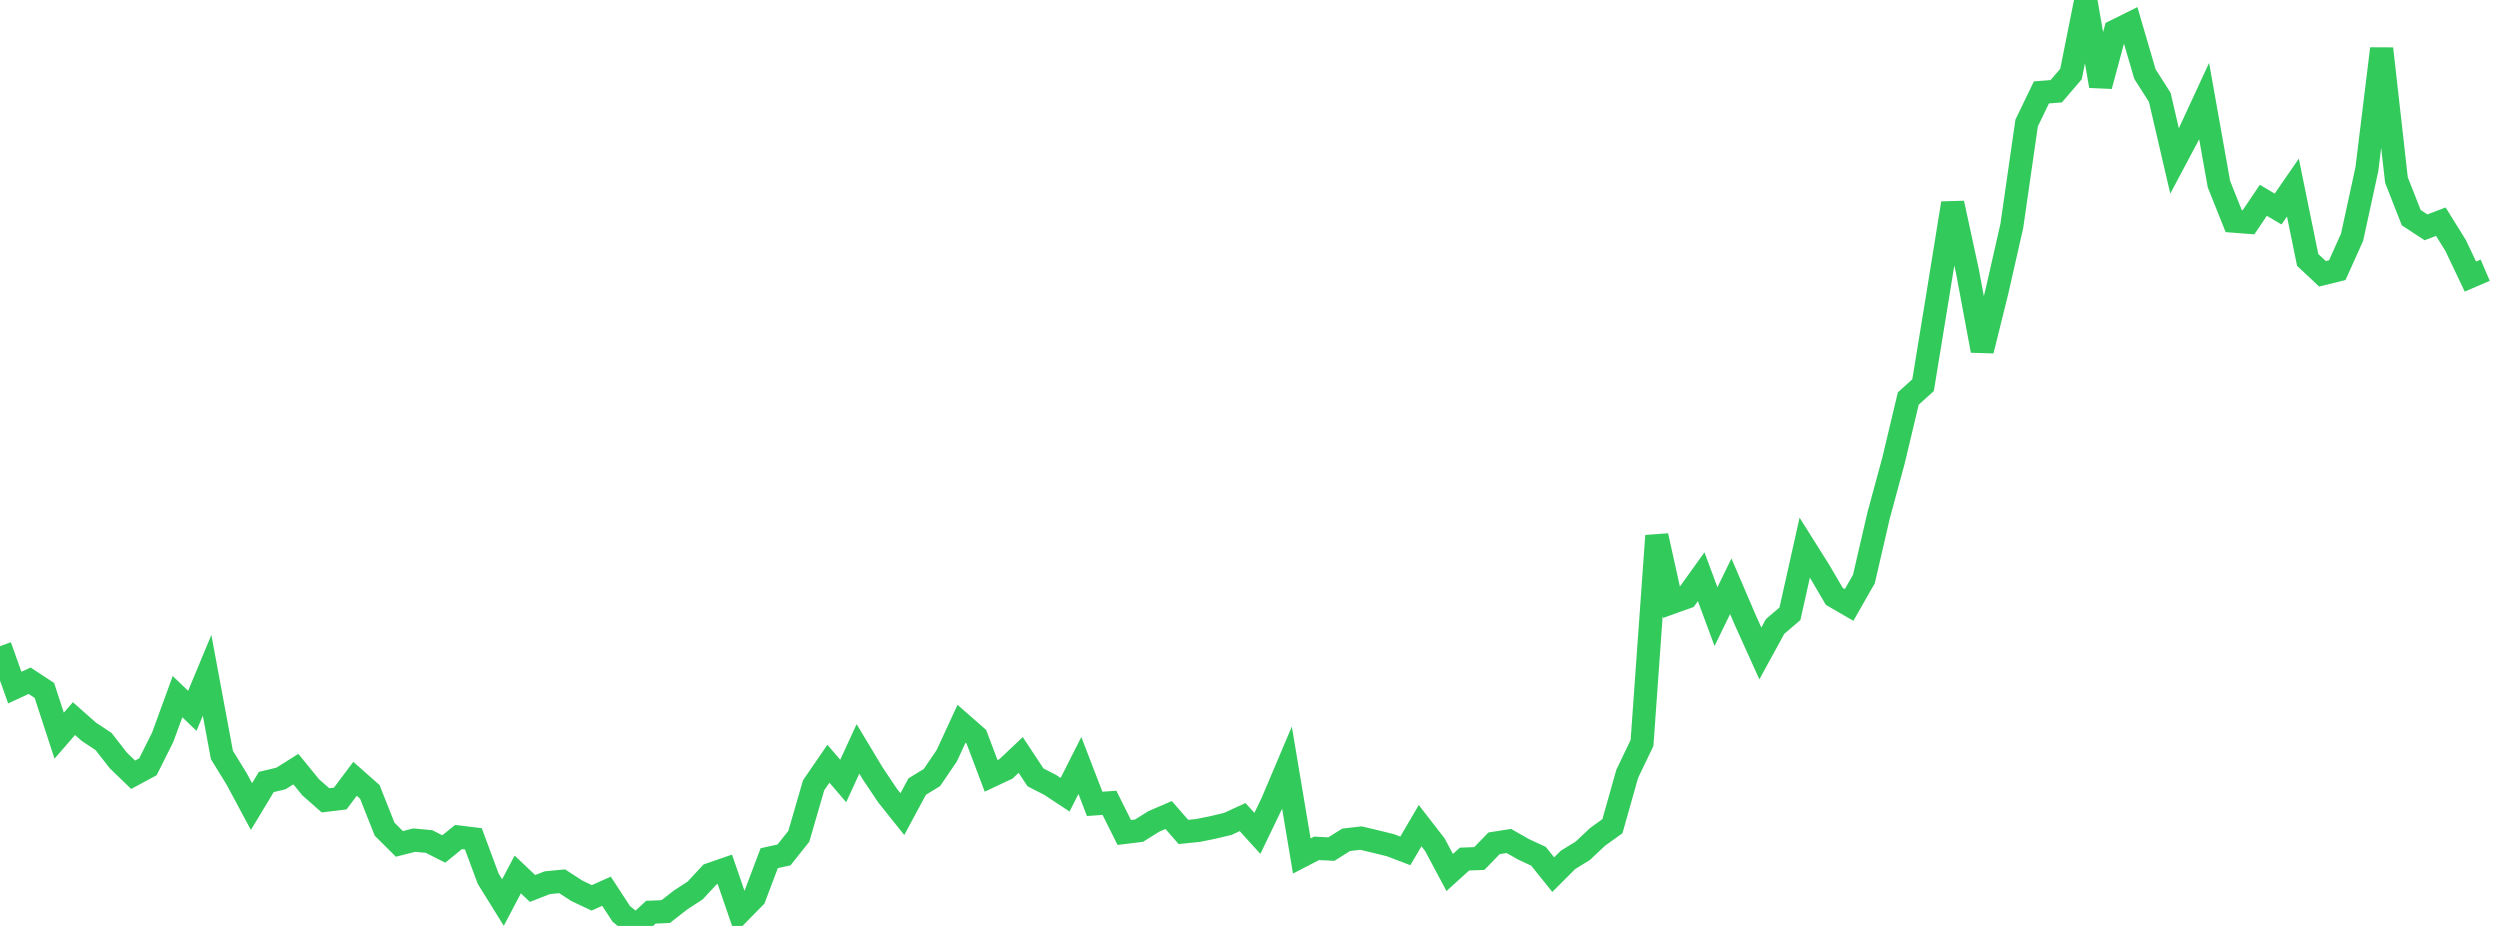<?xml version="1.0" standalone="no"?>
<!DOCTYPE svg PUBLIC "-//W3C//DTD SVG 1.1//EN" "http://www.w3.org/Graphics/SVG/1.1/DTD/svg11.dtd">

<svg width="135" height="50" viewBox="0 0 135 50" preserveAspectRatio="none" 
  xmlns="http://www.w3.org/2000/svg"
  xmlns:xlink="http://www.w3.org/1999/xlink">


<polyline points="0.0, 34.892 0.799, 37.13 1.598, 36.759 2.396, 37.282 3.195, 39.725 3.994, 38.805 4.793, 39.512 5.592, 40.041 6.391, 41.065 7.189, 41.837 7.988, 41.406 8.787, 39.809 9.586, 37.619 10.385, 38.384 11.183, 36.468 11.982, 40.765 12.781, 42.065 13.58, 43.555 14.379, 42.228 15.178, 42.035 15.976, 41.532 16.775, 42.512 17.574, 43.217 18.373, 43.12 19.172, 42.056 19.97, 42.761 20.769, 44.776 21.568, 45.57 22.367, 45.367 23.166, 45.441 23.964, 45.844 24.763, 45.198 25.562, 45.296 26.361, 47.448 27.16, 48.737 27.959, 47.221 28.757, 47.976 29.556, 47.666 30.355, 47.589 31.154, 48.106 31.953, 48.484 32.751, 48.127 33.55, 49.35 34.349, 50.0 35.148, 49.259 35.947, 49.225 36.746, 48.602 37.544, 48.081 38.343, 47.22 39.142, 46.943 39.941, 49.265 40.74, 48.453 41.538, 46.341 42.337, 46.165 43.136, 45.161 43.935, 42.406 44.734, 41.241 45.533, 42.172 46.331, 40.44 47.13, 41.769 47.929, 42.962 48.728, 43.962 49.527, 42.476 50.325, 41.986 51.124, 40.811 51.923, 39.081 52.722, 39.782 53.521, 41.897 54.32, 41.521 55.118, 40.768 55.917, 41.977 56.716, 42.388 57.515, 42.915 58.314, 41.336 59.112, 43.409 59.911, 43.353 60.71, 44.953 61.509, 44.856 62.308, 44.356 63.107, 44.011 63.905, 44.925 64.704, 44.843 65.503, 44.681 66.302, 44.49 67.101, 44.123 67.899, 45.002 68.698, 43.342 69.497, 41.455 70.296, 46.223 71.095, 45.81 71.893, 45.852 72.692, 45.349 73.491, 45.257 74.29, 45.445 75.089, 45.643 75.888, 45.948 76.686, 44.585 77.485, 45.617 78.284, 47.115 79.083, 46.39 79.882, 46.361 80.68, 45.538 81.479, 45.412 82.278, 45.868 83.077, 46.238 83.876, 47.23 84.675, 46.431 85.473, 45.94 86.272, 45.188 87.071, 44.615 87.87, 41.787 88.669, 40.121 89.467, 28.931 90.266, 32.54 91.065, 32.254 91.864, 31.143 92.663, 33.298 93.462, 31.658 94.26, 33.518 95.059, 35.286 95.858, 33.826 96.657, 33.143 97.456, 29.571 98.254, 30.841 99.053, 32.206 99.852, 32.668 100.651, 31.267 101.45, 27.815 102.249, 24.871 103.047, 21.521 103.846, 20.799 104.645, 15.912 105.444, 10.972 106.243, 14.657 107.041, 18.935 107.84, 15.715 108.639, 12.194 109.438, 6.644 110.237, 4.99 111.036, 4.928 111.834, 3.997 112.633, 0.0 113.432, 4.643 114.231, 1.672 115.03, 1.275 115.828, 4.004 116.627, 5.255 117.426, 8.69 118.225, 7.187 119.024, 5.461 119.822, 9.942 120.621, 11.942 121.42, 12.003 122.219, 10.817 123.018, 11.287 123.817, 10.129 124.615, 14.036 125.414, 14.785 126.213, 14.588 127.012, 12.811 127.811, 9.137 128.609, 2.629 129.408, 9.721 130.207, 11.755 131.006, 12.276 131.805, 11.97 132.604, 13.256 133.402, 14.934 134.201, 14.591" fill="none" stroke="#32ca5b" stroke-width="1.25"/>

</svg>